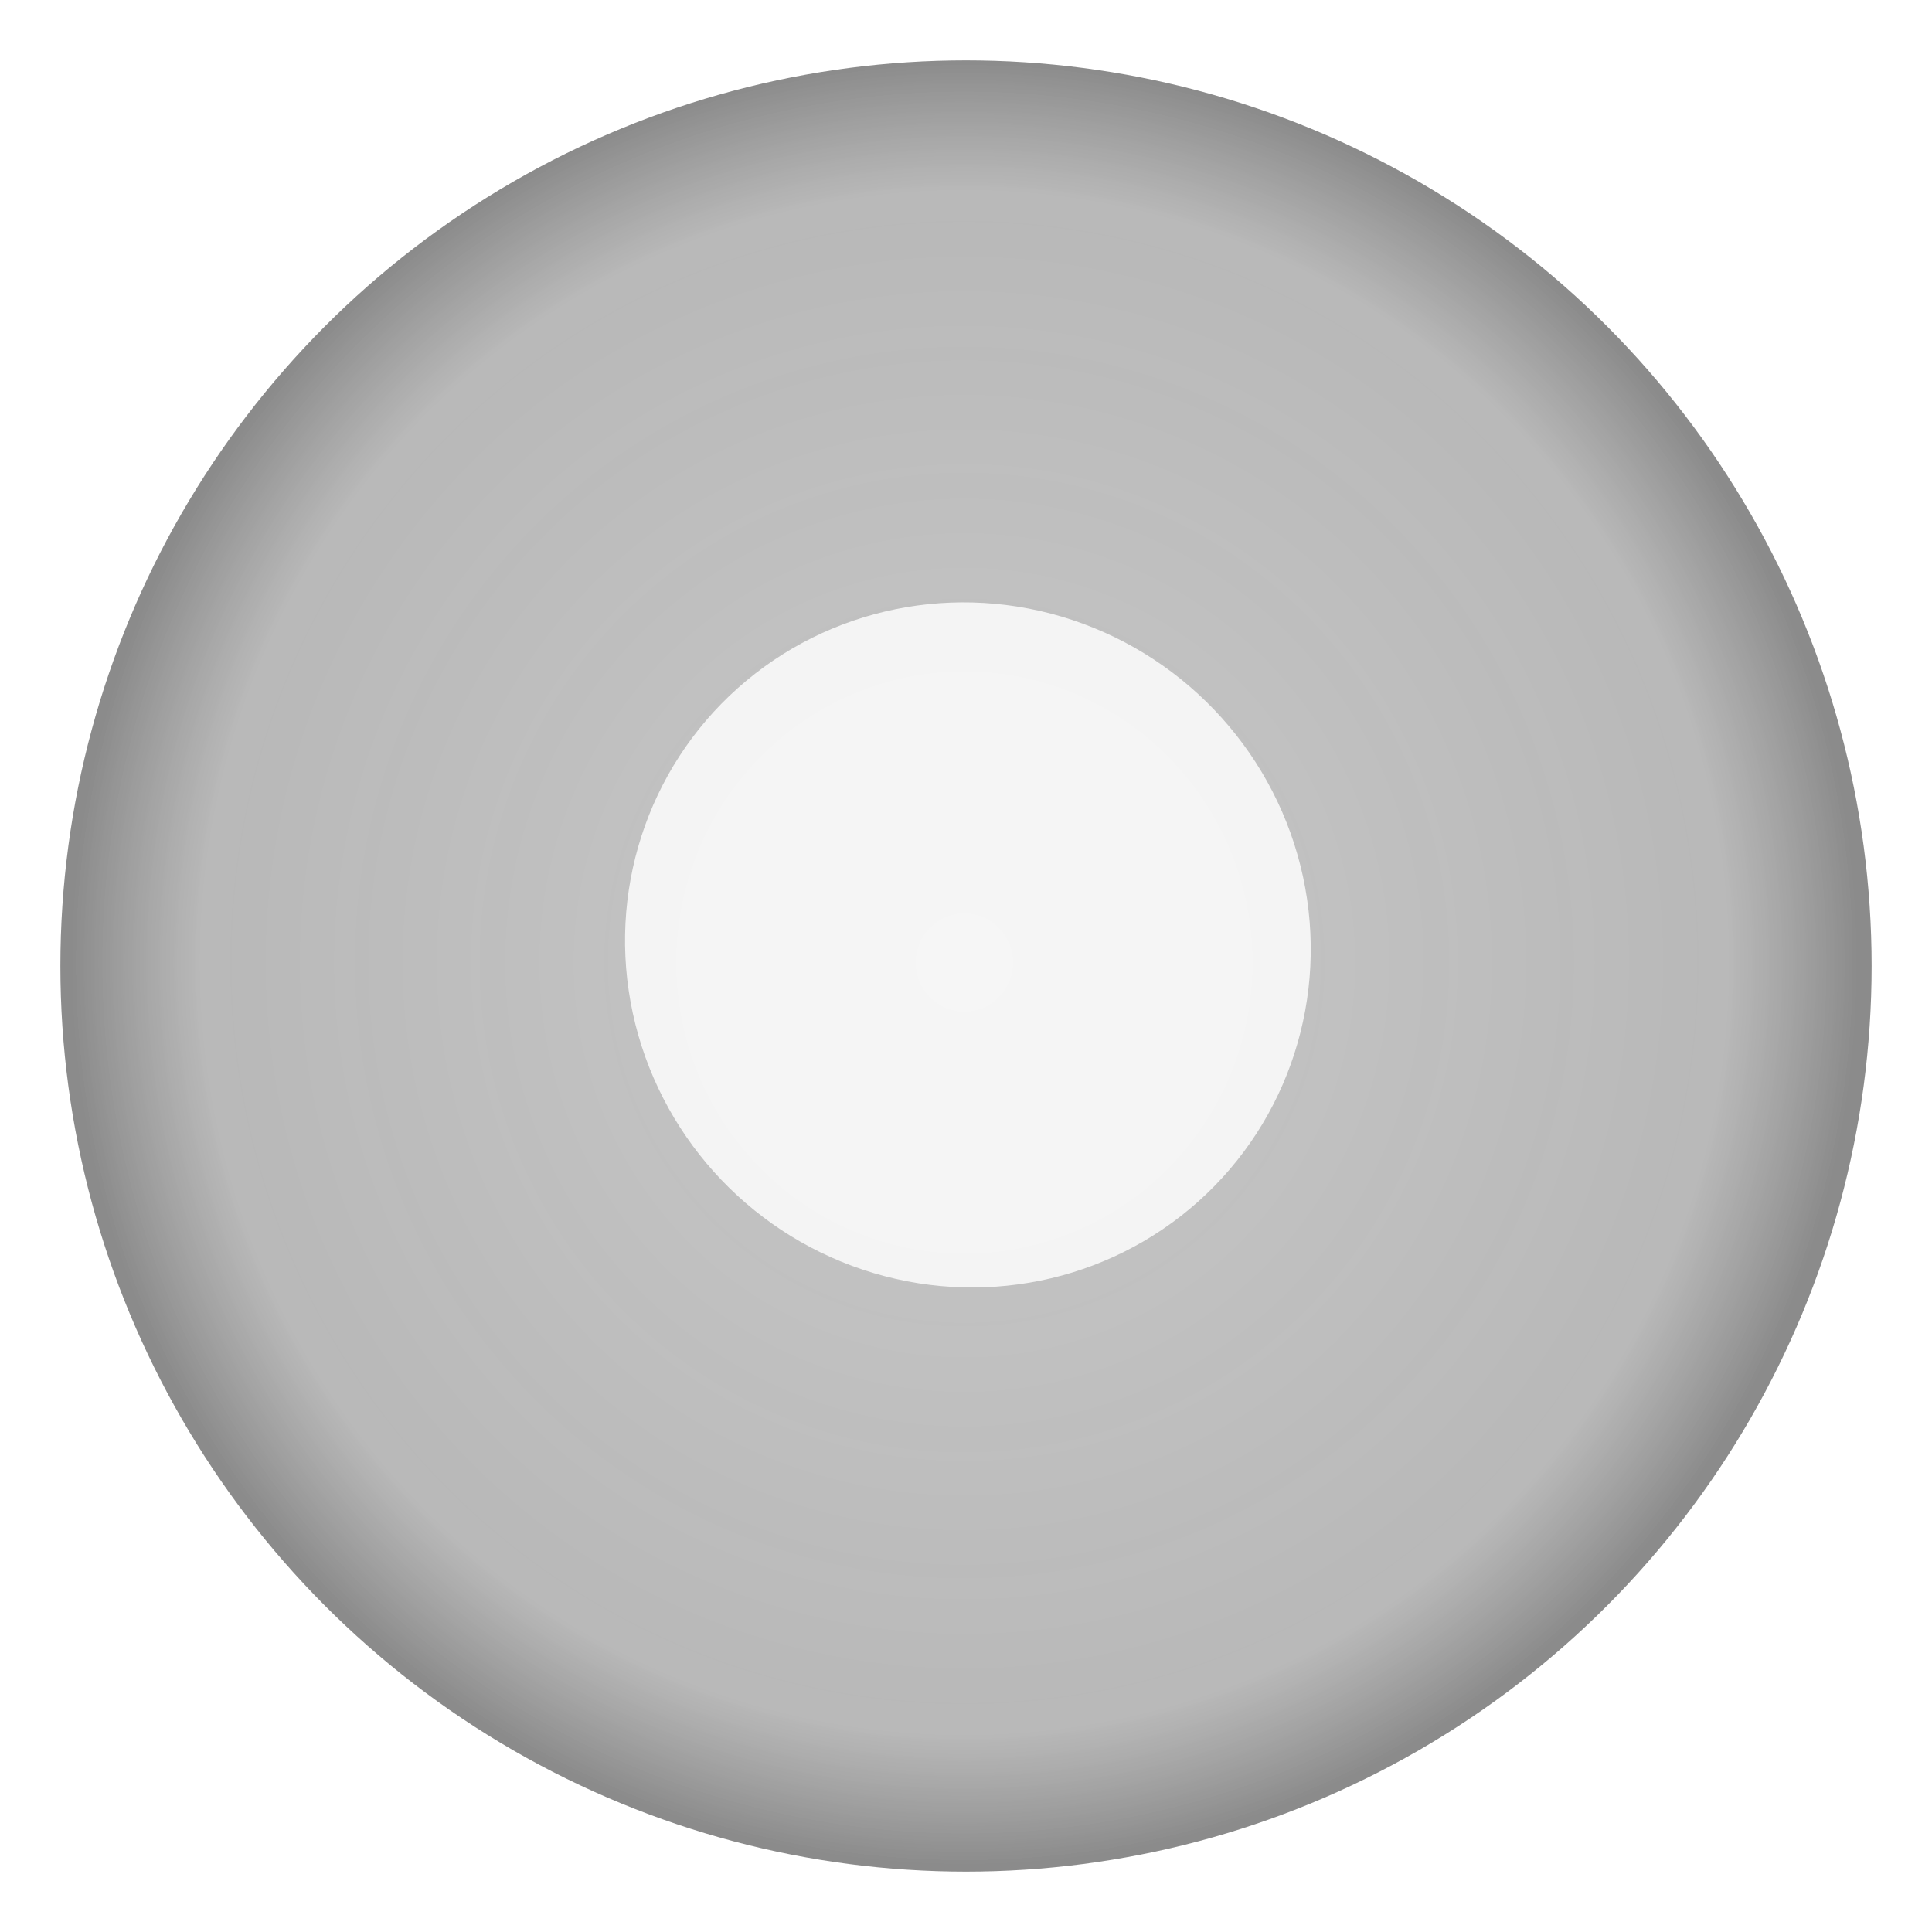 <?xml version="1.0" encoding="UTF-8" standalone="no"?>
<!-- Created with Inkscape (http://www.inkscape.org/) -->

<svg
   xmlns:osb="http://www.openswatchbook.org/uri/2009/osb"
   xmlns:dc="http://purl.org/dc/elements/1.1/"
   xmlns:cc="http://creativecommons.org/ns#"
   xmlns:rdf="http://www.w3.org/1999/02/22-rdf-syntax-ns#"
   xmlns:svg="http://www.w3.org/2000/svg"
   xmlns="http://www.w3.org/2000/svg"
   xmlns:xlink="http://www.w3.org/1999/xlink"
   xmlns:sodipodi="http://sodipodi.sourceforge.net/DTD/sodipodi-0.dtd"
   xmlns:inkscape="http://www.inkscape.org/namespaces/inkscape"
   width="120.945"
   height="120.945"
   viewBox="0 0 32 32"
   version="1.1"
   id="svg8"
   sodipodi:docname="edit-menu.svg"
   inkscape:version="0.92.1 r"
   inkscape:export-filename="../../48x48/actions/edit-menu.png"
   inkscape:export-xdpi="38.099995"
   inkscape:export-ydpi="38.099995">
  <defs
     id="defs2">
    <linearGradient
       id="linearGradient6213"
       inkscape:collect="always">
      <stop
         style="stop-color:#464646;stop-opacity:0.42"
         offset="0"
         id="stop6209" />
      <stop
         id="stop6215"
         offset="0.844"
         style="stop-color:#464646;stop-opacity:0.545" />
      <stop
         style="stop-color:#1e1e1e;stop-opacity:0.741"
         offset="0.989"
         id="stop6217" />
      <stop
         style="stop-color:#1e1e1e;stop-opacity:0.741"
         offset="1"
         id="stop6211" />
    </linearGradient>
    <linearGradient
       id="linearGradient6124"
       osb:paint="solid">
      <stop
         style="stop-color:#656565;stop-opacity:1;"
         offset="0"
         id="stop6122" />
    </linearGradient>
    <radialGradient
       inkscape:collect="always"
       xlink:href="#linearGradient6213"
       id="radialGradient6207"
       cx="16"
       cy="281"
       fx="16"
       fy="281"
       r="14.038"
       gradientTransform="matrix(1.069,-0.007,0.007,1.079,-3.097,-22.146)"
       gradientUnits="userSpaceOnUse" />
    <filter
       style="color-interpolation-filters:sRGB;"
       inkscape:label="Drop Shadow"
       id="filter4754">
      <feFlood
         flood-opacity="0.588"
         flood-color="rgb(0,0,0)"
         result="flood"
         id="feFlood4744" />
      <feComposite
         in="flood"
         in2="SourceGraphic"
         operator="in"
         result="composite1"
         id="feComposite4746" />
      <feGaussianBlur
         in="composite1"
         stdDeviation="1"
         result="blur"
         id="feGaussianBlur4748" />
      <feOffset
         dx="0"
         dy="0"
         result="offset"
         id="feOffset4750" />
      <feComposite
         in="SourceGraphic"
         in2="offset"
         operator="over"
         result="composite2"
         id="feComposite4752" />
    </filter>
    <filter
       style="color-interpolation-filters:sRGB;"
       inkscape:label="Drop Shadow"
       id="filter4716">
      <feFlood
         flood-opacity="0.58"
         flood-color="rgb(0,0,0)"
         result="flood"
         id="feFlood4706" />
      <feComposite
         in="flood"
         in2="SourceGraphic"
         operator="in"
         result="composite1"
         id="feComposite4708" />
      <feGaussianBlur
         in="composite1"
         stdDeviation="1"
         result="blur"
         id="feGaussianBlur4710" />
      <feOffset
         dx="0"
         dy="0"
         result="offset"
         id="feOffset4712" />
      <feComposite
         in="SourceGraphic"
         in2="offset"
         operator="over"
         result="composite2"
         id="feComposite4714" />
    </filter>
  </defs>
  <sodipodi:namedview
     id="base"
     pagecolor="#ffffff"
     bordercolor="#666666"
     borderopacity="1.0"
     inkscape:pageopacity="0.0"
     inkscape:pageshadow="2"
     inkscape:zoom="0.5"
     inkscape:cx="-695.55956"
     inkscape:cy="57.305424"
     inkscape:document-units="mm"
     inkscape:current-layer="layer1"
     showgrid="false"
     units="px"
     inkscape:window-width="1920"
     inkscape:window-height="1030"
     inkscape:window-x="0"
     inkscape:window-y="30"
     inkscape:window-maximized="1" />
  <g
     inkscape:label="Ebene 1"
     inkscape:groupmode="layer"
     id="layer1"
     transform="translate(0,-265)">
    <circle
       style="opacity:0.701;fill:url(#radialGradient6207);fill-opacity:1;fill-rule:nonzero;stroke:none;stroke-width:1.201;stroke-linecap:butt;stroke-linejoin:miter;stroke-miterlimit:1.25;stroke-dasharray:none;stroke-dashoffset:2;stroke-opacity:0.85;paint-order:normal"
       id="path4485"
       cx="16"
       cy="281"
       r="15"
       inkscape:export-filename="/run/media/martchus/files/programming/projects/c++/cmake/qtutilities/resources/icons/hicolor/48x48/actions/edit-clear.svg.png"
       inkscape:export-xdpi="40.639999"
       inkscape:export-ydpi="40.639999" />
    <ellipse
       style="opacity:1;fill:#ffffff;fill-opacity:0.827;fill-rule:nonzero;stroke:none;stroke-width:0.442;stroke-linecap:butt;stroke-linejoin:miter;stroke-miterlimit:4;stroke-dasharray:none;stroke-dashoffset:2;stroke-opacity:1;paint-order:normal;filter:url(#filter4716)"
       id="path4500"
       cx="-43.411"
       cy="278.356"
       rx="6.454"
       ry="6.488"
       transform="matrix(0.86,-0.175,0.185,0.857,1.869,34.503)" />
  </g>
</svg>
